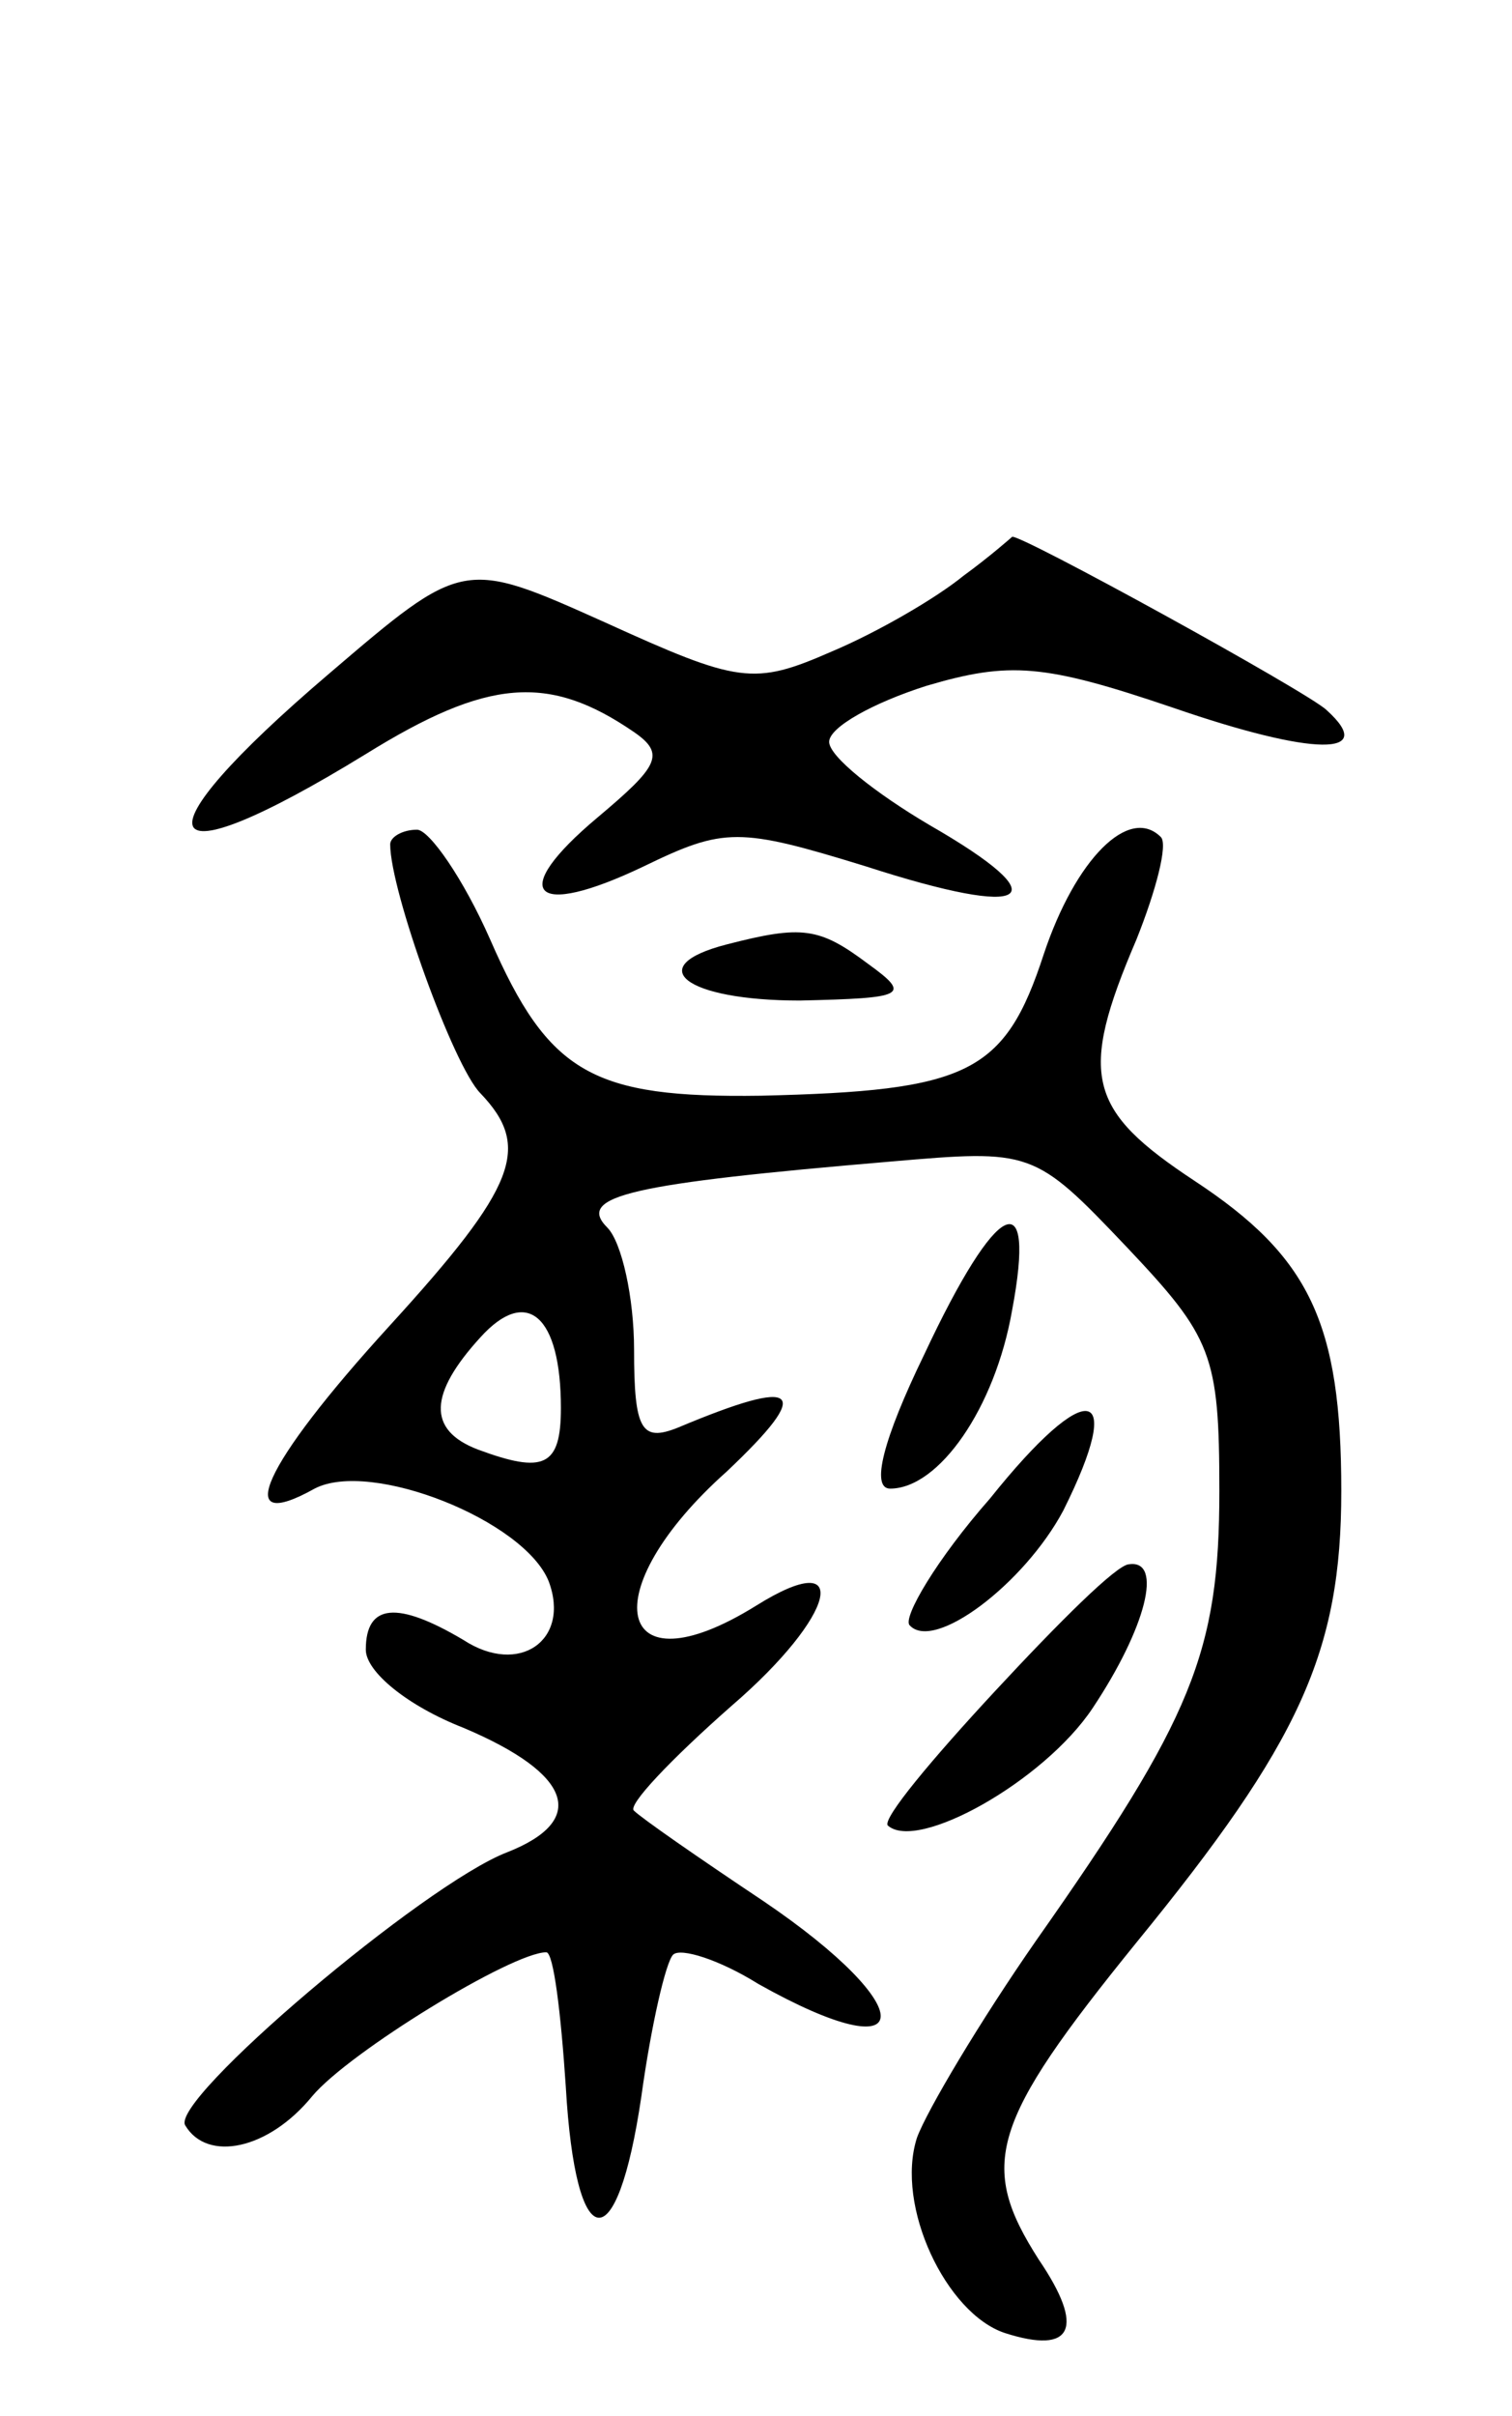 <svg version="1.0" xmlns="http://www.w3.org/2000/svg"
 width="62pt" height="99pt" viewBox="0 0 62 99"
 preserveAspectRatio="xMidYMid meet">
<g transform="translate(0,99) scale(0.1,-0.1)"
fill="#000000" stroke="none">
<path d="M395 754 c-11 -9 -35 -23 -54 -31 -32 -14 -38 -13 -93 12 -58 26 -58
26 -113 -21 -81 -69 -73 -87 15 -33 50 31 75 33 110 9 13 -9 10 -14 -15 -35
-37 -31 -27 -42 19 -20 33 16 39 16 91 0 68 -22 80 -14 26 17 -22 13 -41 28
-41 34 0 6 18 16 40 23 34 10 48 9 101 -9 58 -20 84 -20 63 -1 -7 7 -127 73
-129 71 0 0 -9 -8 -20 -16z"/>
<path d="M160 644 c0 -19 26 -91 37 -102 21 -22 15 -38 -37 -95 -53 -58 -65
-86 -31 -67 23 12 86 -13 96 -38 9 -24 -12 -39 -35 -24 -27 16 -40 15 -40 -4
0 -9 17 -23 40 -32 45 -19 51 -38 18 -51 -34 -13 -139 -102 -132 -112 9 -15
34 -10 52 12 15 18 82 59 96 59 3 0 6 -25 8 -55 4 -70 21 -72 31 -4 4 29 10
55 13 58 3 3 19 -2 35 -12 66 -37 67 -10 2 34 -27 18 -50 34 -53 37 -3 2 15
21 40 43 43 37 50 66 10 41 -58 -36 -67 6 -12 55 36 34 30 39 -20 18 -15 -6
-18 -1 -18 32 0 21 -5 44 -11 50 -13 13 10 18 116 27 58 5 59 5 97 -35 35 -37
38 -44 38 -100 0 -66 -11 -93 -75 -184 -23 -33 -45 -70 -49 -81 -9 -28 12 -72
36 -80 28 -9 33 2 14 30 -25 39 -20 56 40 130 67 82 84 119 84 185 0 69 -13
96 -60 127 -44 29 -48 43 -24 99 8 20 13 39 10 42 -13 13 -35 -9 -48 -48 -16
-49 -31 -56 -116 -58 -69 -1 -87 9 -111 64 -11 25 -25 45 -30 45 -6 0 -11 -3
-11 -6z m70 -231 c0 -24 -7 -27 -34 -17 -21 8 -20 23 1 46 19 21 33 9 33 -29z"/>
<path d="M298 603 c-35 -9 -17 -23 30 -23 43 1 46 2 28 15 -20 15 -27 16 -58
8z"/>
<path d="M379 435 c-17 -35 -22 -55 -14 -55 20 0 43 33 50 73 10 53 -6 46 -36
-18z"/>
<path d="M406 376 c-22 -25 -36 -49 -33 -52 10 -11 47 17 63 47 26 52 10 55
-30 5z"/>
<path d="M408 297 c-26 -28 -46 -52 -44 -55 12 -11 64 18 84 48 22 33 29 61
15 59 -5 0 -29 -24 -55 -52z"/>
</g>
</svg>
